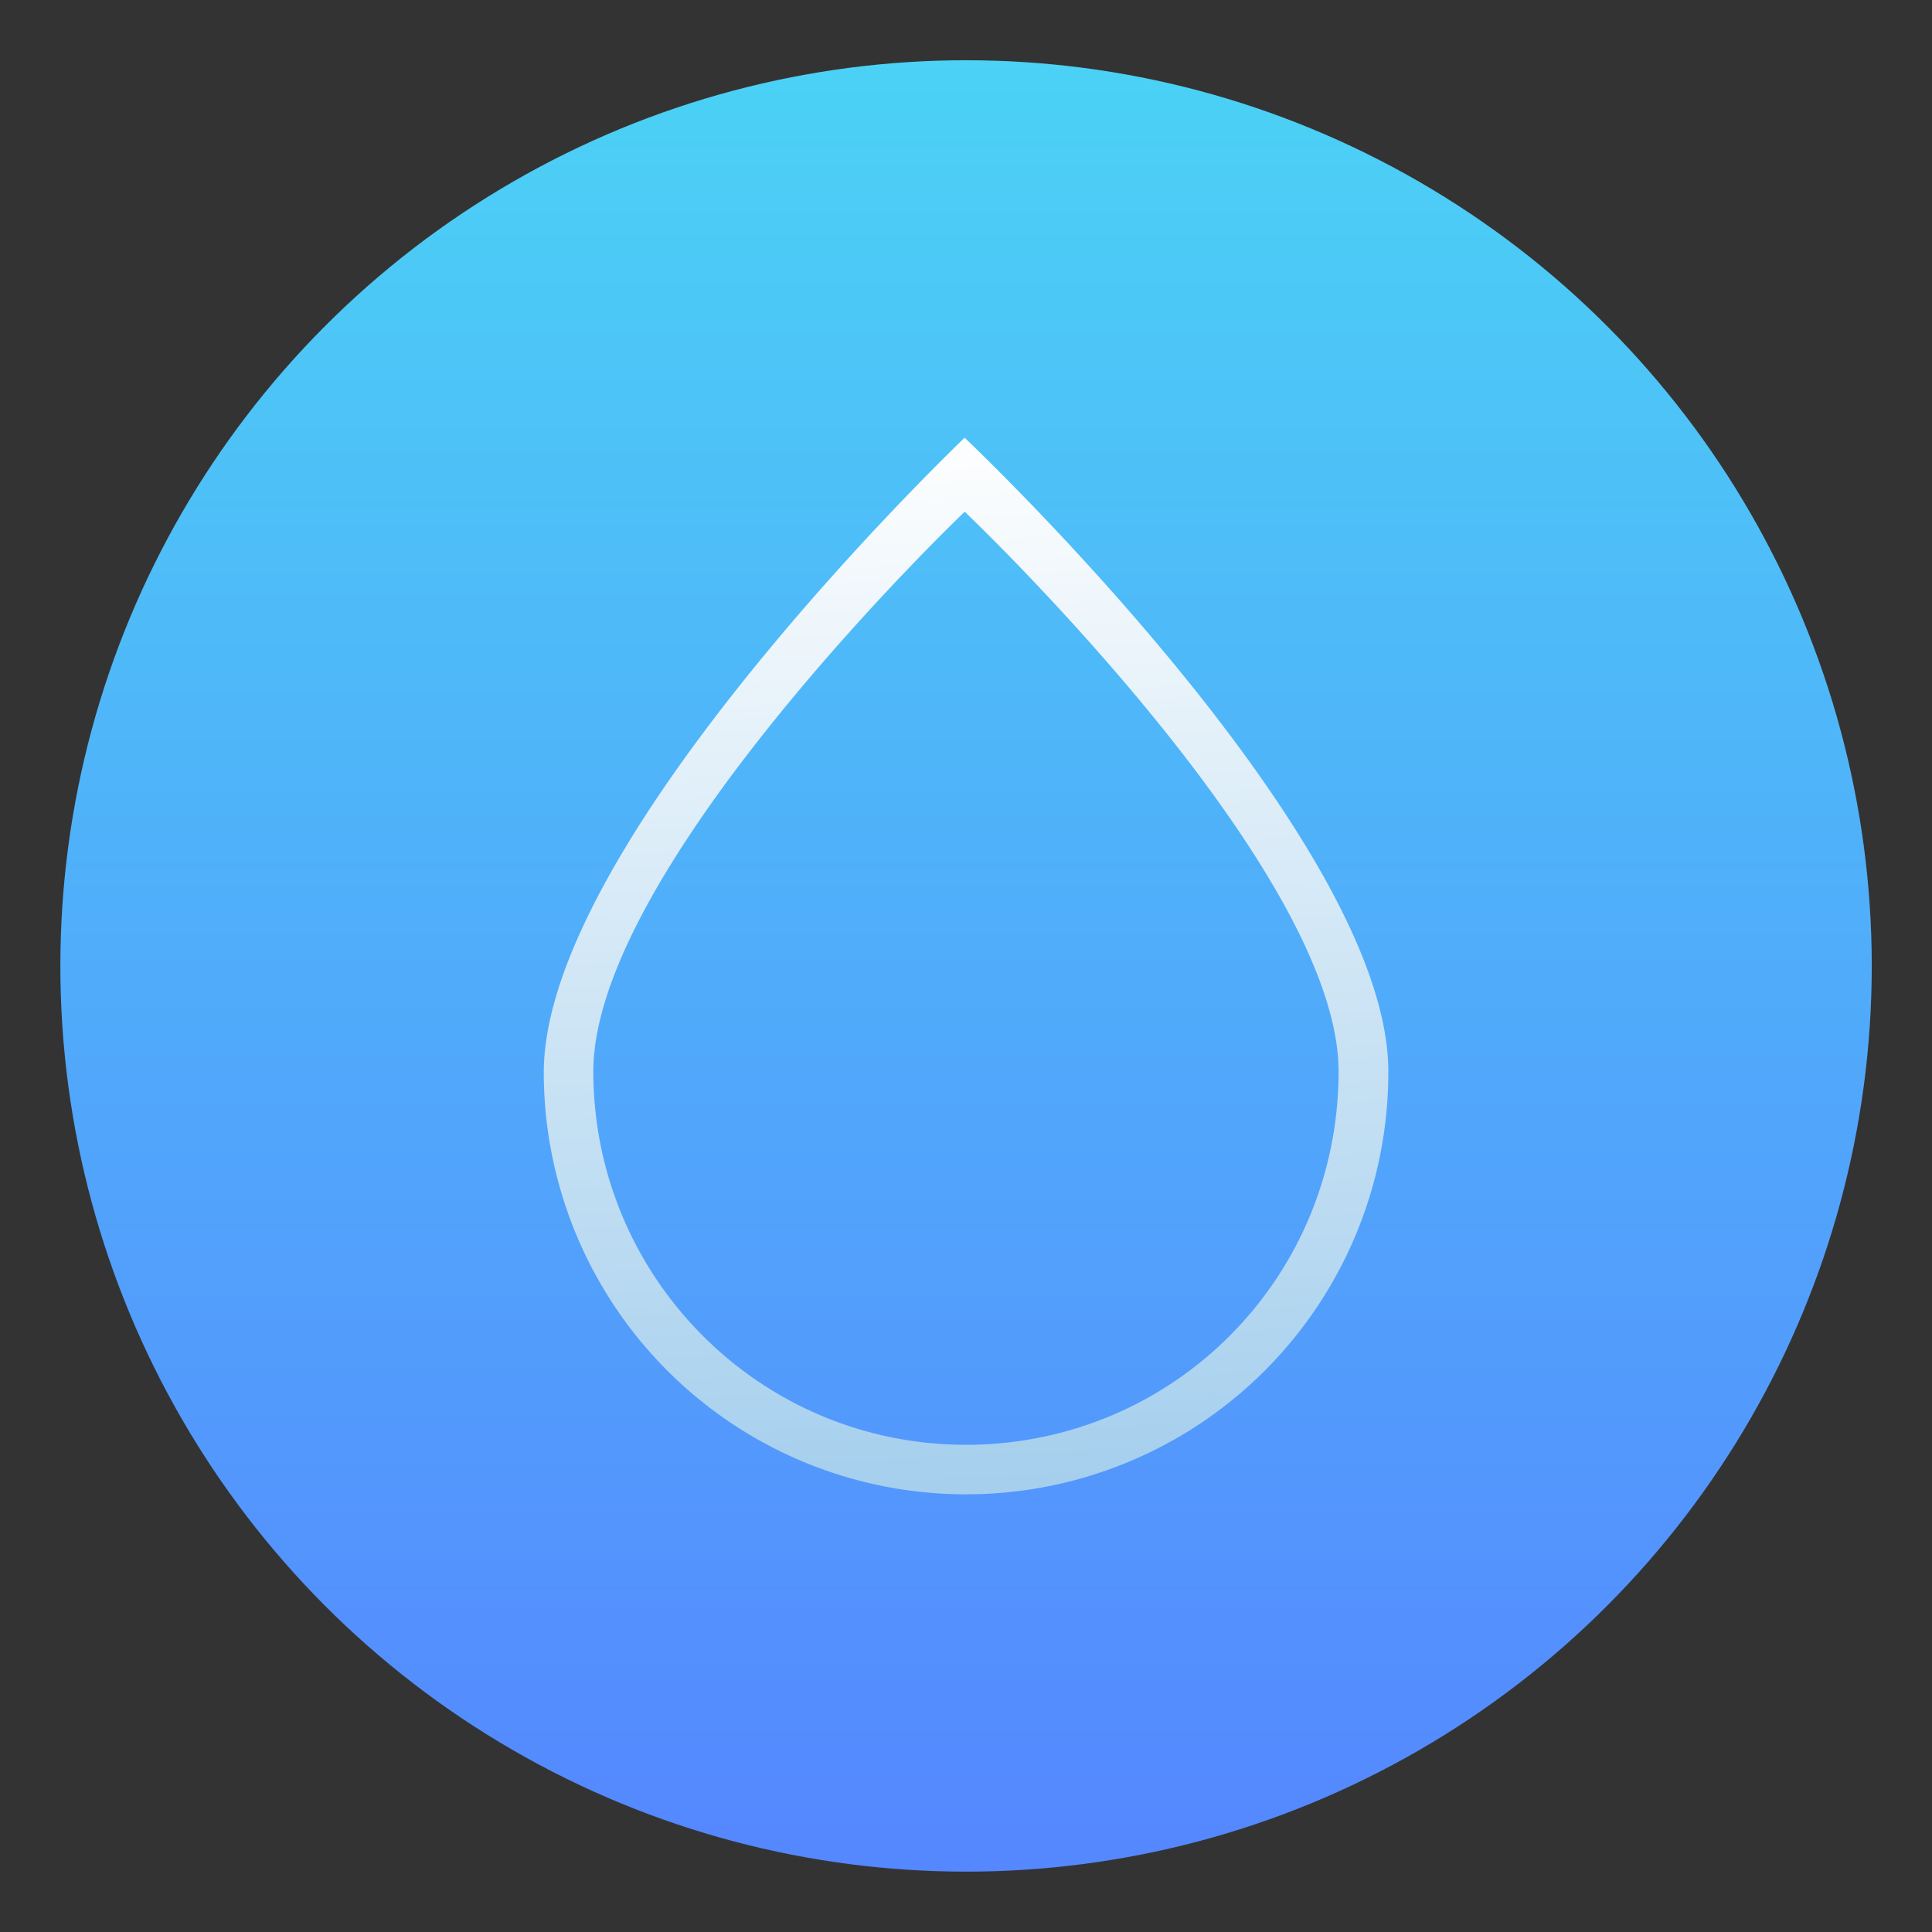 <?xml version="1.0" encoding="UTF-8"?>
<svg width="64" height="64" version="1.1" viewBox="0 0 16.933 16.933" xmlns="http://www.w3.org/2000/svg" xmlns:cc="http://creativecommons.org/ns#" xmlns:dc="http://purl.org/dc/elements/1.1/" xmlns:rdf="http://www.w3.org/1999/02/22-rdf-syntax-ns#" xmlns:xlink="http://www.w3.org/1999/xlink">
 <rect x="0" y="0" width="16.933" height="16.933" fill="#333333" stroke="none"/>
 <defs>
  <linearGradient id="a-3" x1="99.036" x2="99.036" y1="-.505" y2="199.84" gradientTransform="matrix(.079 0 0 .079 2.504 4.205)" gradientUnits="userSpaceOnUse">
   <stop stop-color="#4bd2f5" offset="0"/>
   <stop stop-color="#5587ff" offset="1"/>
  </linearGradient>
  <linearGradient id="linearGradient1920" x1="32.835" x2="36.251" y1="39.943" y2="12.307" gradientTransform="matrix(.332 -.057 .057 .332 -2.302 5.51)" gradientUnits="userSpaceOnUse" xlink:href="#linearGradient1722"/>
  <linearGradient id="linearGradient1722" x1="32.835" x2="36.251" y1="39.943" y2="12.307" gradientUnits="userSpaceOnUse">
   <stop stop-color="#a3ceed" offset="0"/>
   <stop stop-color="#fdfefe" offset="1"/>
  </linearGradient>
 </defs>
 <g transform="translate(-1.975 -3.676)">
  <circle cx="10.442" cy="12.142" r="7.938" color="#000000" fill="url(#a-3)" stroke-width=".265"/>
  <path d="m10.429 7.513s-3.693 3.52-3.688 5.568a3.699 3.699 0 0 0 3.71 3.692 3.699 3.699 0 0 0 3.692-3.71c-0.005-2.048-3.714-5.551-3.714-5.551zm0.02 8.826c-1.811 0.004-3.269-1.463-3.274-3.267-0.004-1.803 3.255-4.911 3.255-4.911s3.265 3.1 3.277 4.896c0.004 1.819-1.448 3.277-3.258 3.282z" fill="url(#linearGradient1920)" stroke-width=".01" p-id="11536"/>
  <path d="m10.437 10.723s-1.728 1.649-1.726 2.606c0.001 0.459 0.184 0.901 0.509 1.225 0.325 0.323 0.768 0.504 1.227 0.503 0.459-0.001 0.901-0.184 1.225-0.509 0.323-0.325 0.504-0.768 0.503-1.227-0.002-0.965-1.738-2.598-1.738-2.598zm9e-3 3.922c-0.72 0.002-1.298-0.59-1.3-1.326-0.002-0.735 1.292-1.996 1.292-1.996s1.3 1.254 1.302 1.99c0.002 0.735-0.574 1.33-1.294 1.332z" fill="url(#linearGradient1920)" stroke-width=".01" p-id="11537"/>
 </g>
</svg>
